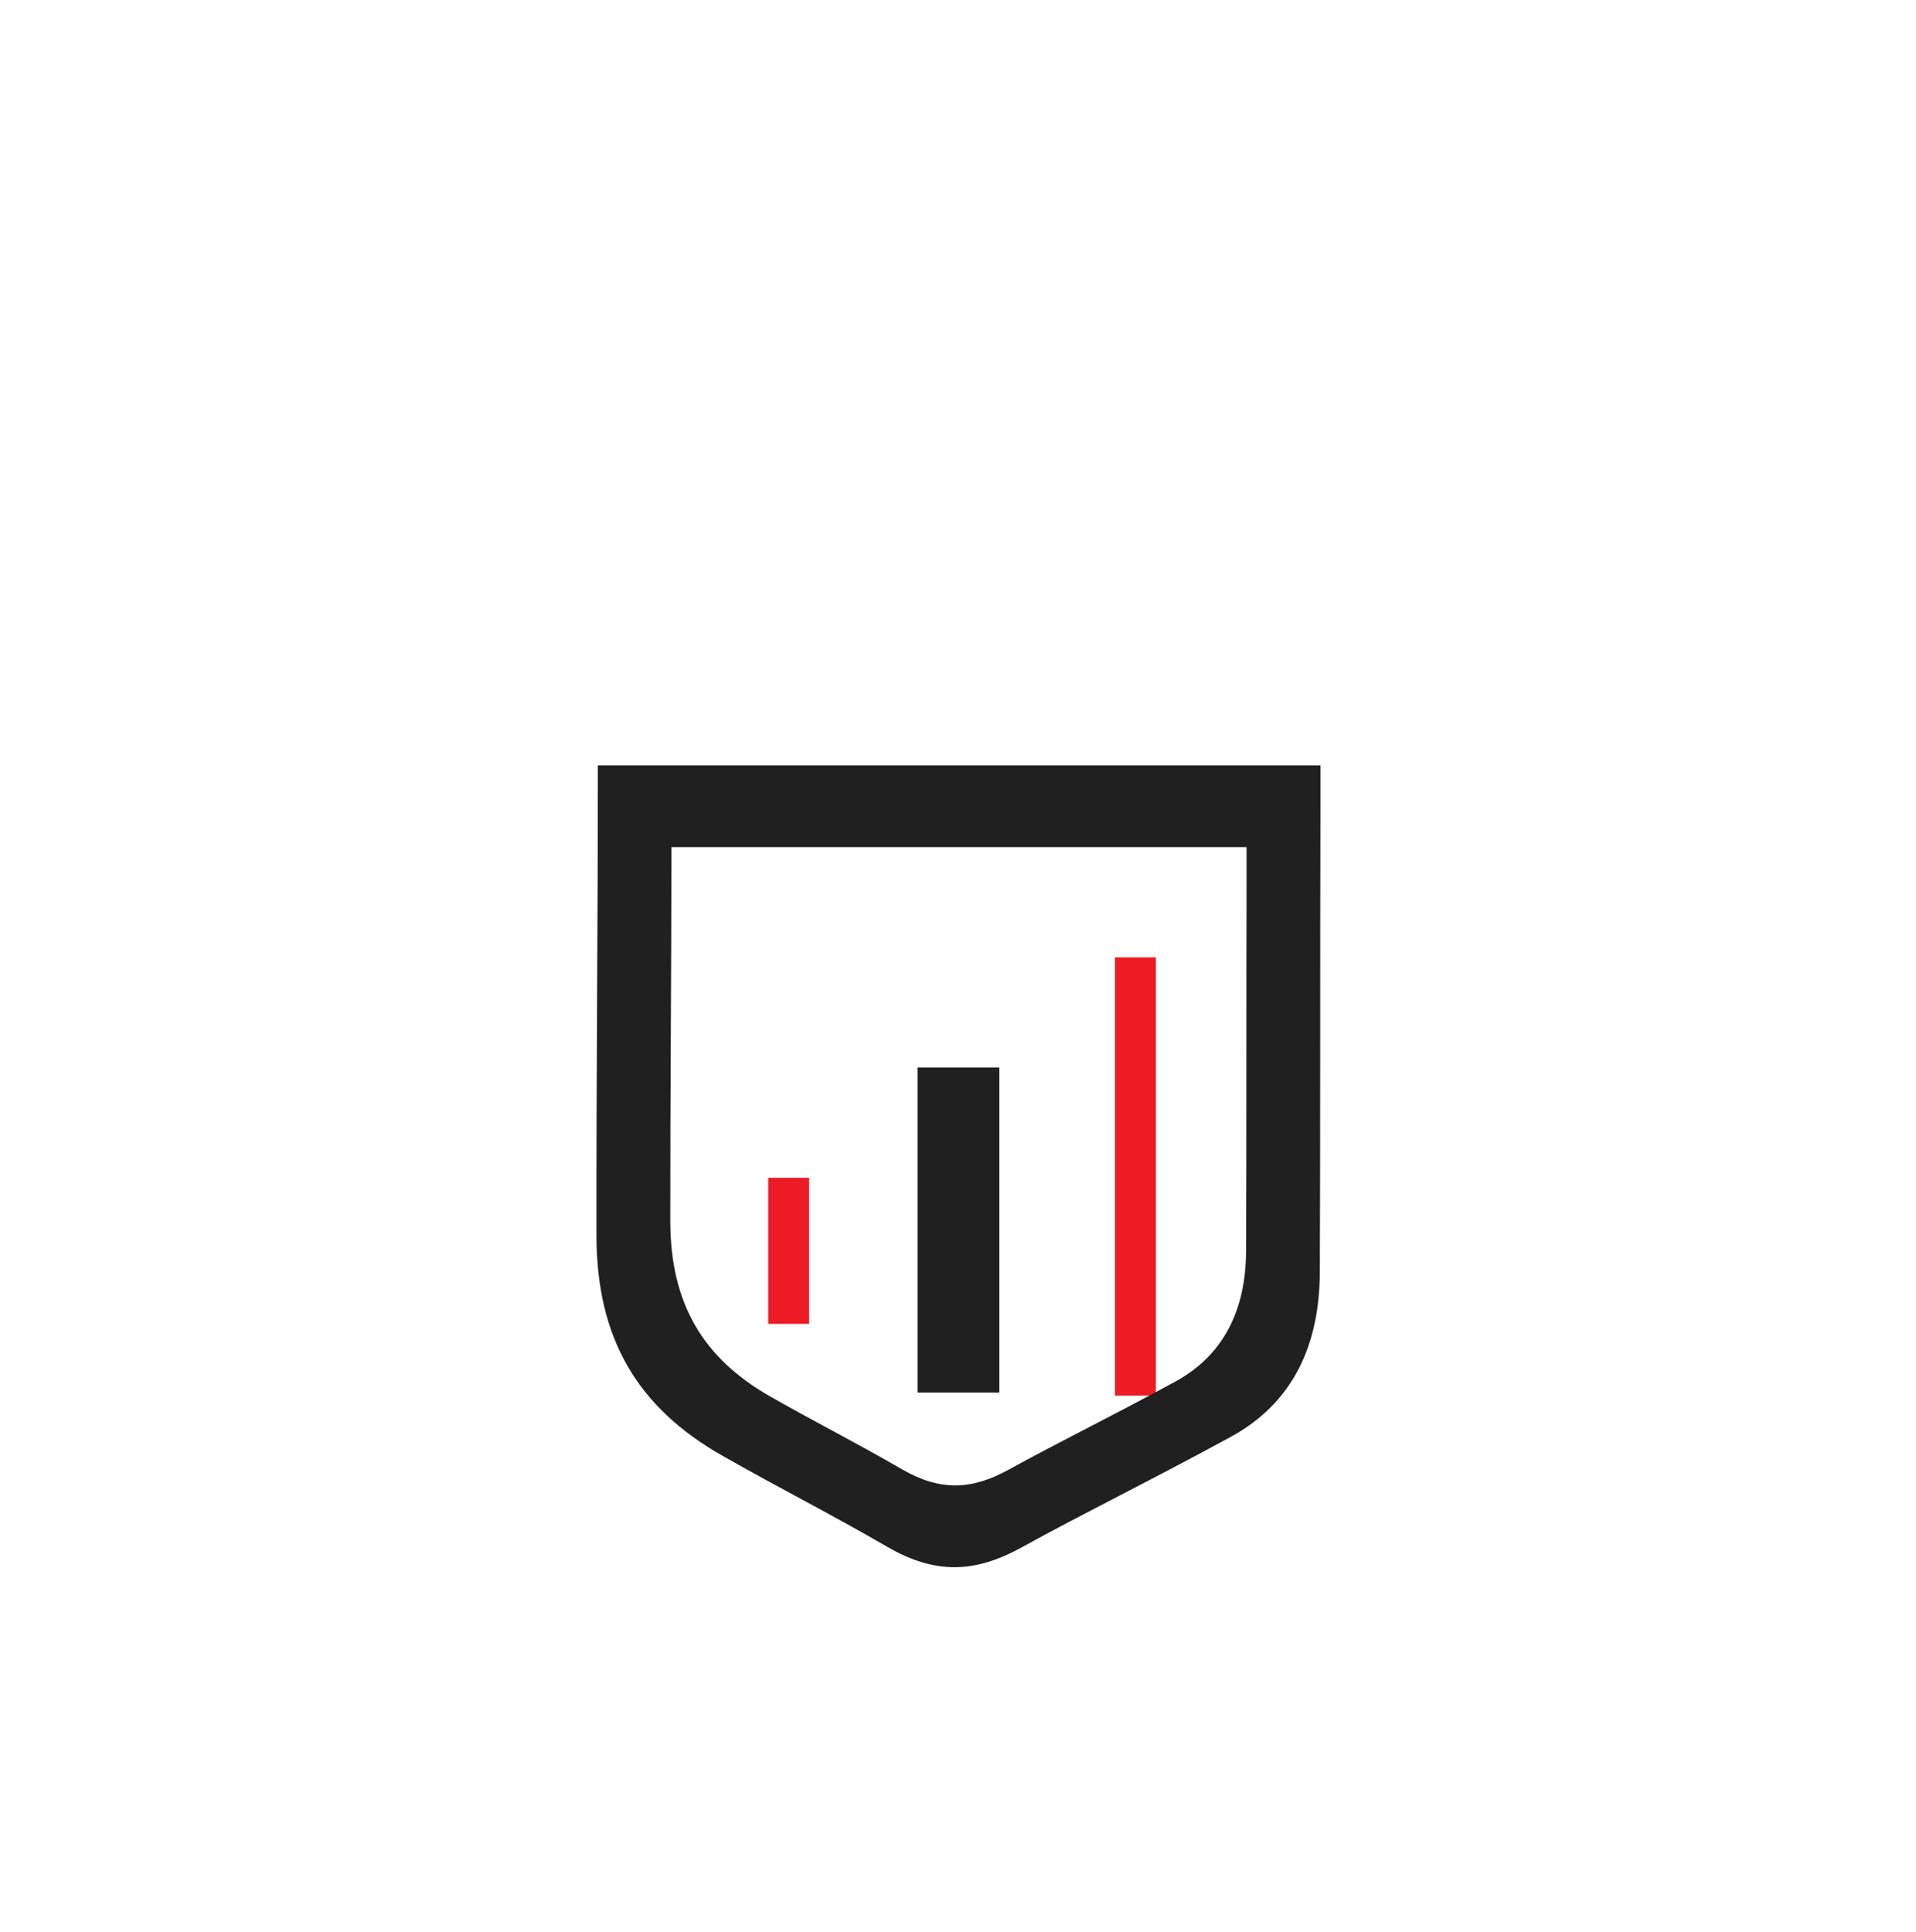<svg version="1.1" id="r1Xxxh671Az" xmlns="http://www.w3.org/2000/svg" xmlns:xlink="http://www.w3.org/1999/xlink" x="0px" y="0px" viewBox="0 0 595 600" enable-background="new 0 0 595.28 841.89" xml:space="preserve"><style>@-webkit-keyframes rJPge2amyRG_S1zzbVDOm0z_Animation{0%{-webkit-transform: translate(0px, 50px);transform: translate(0px, 50px);}16.67%{-webkit-transform: translate(0px, 25px);transform: translate(0px, 25px);}33.33%{-webkit-transform: translate(0px, 50px);transform: translate(0px, 50px);}50%{-webkit-transform: translate(0px, 25px);transform: translate(0px, 25px);}66.67%{-webkit-transform: translate(0px, 75px);transform: translate(0px, 75px);}83.33%{-webkit-transform: translate(0px, 50px);transform: translate(0px, 50px);}100%{-webkit-transform: translate(0px, 25px);transform: translate(0px, 25px);}}@keyframes rJPge2amyRG_S1zzbVDOm0z_Animation{0%{-webkit-transform: translate(0px, 50px);transform: translate(0px, 50px);}16.67%{-webkit-transform: translate(0px, 25px);transform: translate(0px, 25px);}33.33%{-webkit-transform: translate(0px, 50px);transform: translate(0px, 50px);}50%{-webkit-transform: translate(0px, 25px);transform: translate(0px, 25px);}66.67%{-webkit-transform: translate(0px, 75px);transform: translate(0px, 75px);}83.33%{-webkit-transform: translate(0px, 50px);transform: translate(0px, 50px);}100%{-webkit-transform: translate(0px, 25px);transform: translate(0px, 25px);}}@-webkit-keyframes rJPge2amyRG_S1bNDOQAM_Animation{0%{-webkit-transform: scale(1, 0.5);transform: scale(1, 0.5);}16.67%{-webkit-transform: scale(1, 0.75);transform: scale(1, 0.75);}33.33%{-webkit-transform: scale(1, 0.5);transform: scale(1, 0.5);}50%{-webkit-transform: scale(1, 0.75);transform: scale(1, 0.75);}66.67%{-webkit-transform: scale(1, 0.25);transform: scale(1, 0.25);}83.33%{-webkit-transform: scale(1, 0.5);transform: scale(1, 0.5);}100%{-webkit-transform: scale(1, 0.75);transform: scale(1, 0.75);}}@keyframes rJPge2amyRG_S1bNDOQAM_Animation{0%{-webkit-transform: scale(1, 0.5);transform: scale(1, 0.5);}16.67%{-webkit-transform: scale(1, 0.75);transform: scale(1, 0.75);}33.33%{-webkit-transform: scale(1, 0.5);transform: scale(1, 0.5);}50%{-webkit-transform: scale(1, 0.75);transform: scale(1, 0.75);}66.67%{-webkit-transform: scale(1, 0.25);transform: scale(1, 0.25);}83.33%{-webkit-transform: scale(1, 0.5);transform: scale(1, 0.5);}100%{-webkit-transform: scale(1, 0.75);transform: scale(1, 0.75);}}@-webkit-keyframes rJSggh6XyCG_SkAxR7vO7Az_Animation{0%{-webkit-transform: translate(0px, 75px);transform: translate(0px, 75px);}16.67%{-webkit-transform: translate(0px, 50px);transform: translate(0px, 50px);}33.33%{-webkit-transform: translate(0px, 25px);transform: translate(0px, 25px);}50%{-webkit-transform: translate(0px, 75px);transform: translate(0px, 75px);}66.67%{-webkit-transform: translate(0px, 50px);transform: translate(0px, 50px);}83.33%{-webkit-transform: translate(0px, 25px);transform: translate(0px, 25px);}100%{-webkit-transform: translate(0px, 50px);transform: translate(0px, 50px);}}@keyframes rJSggh6XyCG_SkAxR7vO7Az_Animation{0%{-webkit-transform: translate(0px, 75px);transform: translate(0px, 75px);}16.67%{-webkit-transform: translate(0px, 50px);transform: translate(0px, 50px);}33.33%{-webkit-transform: translate(0px, 25px);transform: translate(0px, 25px);}50%{-webkit-transform: translate(0px, 75px);transform: translate(0px, 75px);}66.67%{-webkit-transform: translate(0px, 50px);transform: translate(0px, 50px);}83.33%{-webkit-transform: translate(0px, 25px);transform: translate(0px, 25px);}100%{-webkit-transform: translate(0px, 50px);transform: translate(0px, 50px);}}@-webkit-keyframes rJSggh6XyCG_HkRQvOXCz_Animation{0%{-webkit-transform: scale(1, 0.25);transform: scale(1, 0.25);}16.67%{-webkit-transform: scale(1, 0.5);transform: scale(1, 0.5);}33.33%{-webkit-transform: scale(1, 0.75);transform: scale(1, 0.75);}50%{-webkit-transform: scale(1, 0.25);transform: scale(1, 0.25);}66.67%{-webkit-transform: scale(1, 0.5);transform: scale(1, 0.5);}83.33%{-webkit-transform: scale(1, 0.75);transform: scale(1, 0.75);}100%{-webkit-transform: scale(1, 0.5);transform: scale(1, 0.5);}}@keyframes rJSggh6XyCG_HkRQvOXCz_Animation{0%{-webkit-transform: scale(1, 0.25);transform: scale(1, 0.25);}16.67%{-webkit-transform: scale(1, 0.5);transform: scale(1, 0.5);}33.33%{-webkit-transform: scale(1, 0.75);transform: scale(1, 0.75);}50%{-webkit-transform: scale(1, 0.25);transform: scale(1, 0.25);}66.67%{-webkit-transform: scale(1, 0.5);transform: scale(1, 0.5);}83.33%{-webkit-transform: scale(1, 0.75);transform: scale(1, 0.75);}100%{-webkit-transform: scale(1, 0.5);transform: scale(1, 0.5);}}@-webkit-keyframes SJVegnam1Af_rJNjQvOX0M_Animation{0%{-webkit-transform: translate(0px, 25px);transform: translate(0px, 25px);}16.67%{-webkit-transform: translate(0px, 50px);transform: translate(0px, 50px);}33.33%{-webkit-transform: translate(0px, 75px);transform: translate(0px, 75px);}50%{-webkit-transform: translate(0px, 50px);transform: translate(0px, 50px);}66.67%{-webkit-transform: translate(0px, 25px);transform: translate(0px, 25px);}83.33%{-webkit-transform: translate(0px, 75px);transform: translate(0px, 75px);}100%{-webkit-transform: translate(0px, 50px);transform: translate(0px, 50px);}}@keyframes SJVegnam1Af_rJNjQvOX0M_Animation{0%{-webkit-transform: translate(0px, 25px);transform: translate(0px, 25px);}16.67%{-webkit-transform: translate(0px, 50px);transform: translate(0px, 50px);}33.33%{-webkit-transform: translate(0px, 75px);transform: translate(0px, 75px);}50%{-webkit-transform: translate(0px, 50px);transform: translate(0px, 50px);}66.67%{-webkit-transform: translate(0px, 25px);transform: translate(0px, 25px);}83.33%{-webkit-transform: translate(0px, 75px);transform: translate(0px, 75px);}100%{-webkit-transform: translate(0px, 50px);transform: translate(0px, 50px);}}@-webkit-keyframes SJVegnam1Af_Hy5mwu70G_Animation{0%{-webkit-transform: scale(1, 0.75);transform: scale(1, 0.75);}16.67%{-webkit-transform: scale(1, 0.5);transform: scale(1, 0.5);}33.33%{-webkit-transform: scale(1, 0.25);transform: scale(1, 0.25);}50%{-webkit-transform: scale(1, 0.5);transform: scale(1, 0.5);}66.67%{-webkit-transform: scale(1, 0.75);transform: scale(1, 0.75);}83.33%{-webkit-transform: scale(1, 0.25);transform: scale(1, 0.25);}100%{-webkit-transform: scale(1, 0.5);transform: scale(1, 0.5);}}@keyframes SJVegnam1Af_Hy5mwu70G_Animation{0%{-webkit-transform: scale(1, 0.75);transform: scale(1, 0.75);}16.67%{-webkit-transform: scale(1, 0.5);transform: scale(1, 0.5);}33.33%{-webkit-transform: scale(1, 0.25);transform: scale(1, 0.25);}50%{-webkit-transform: scale(1, 0.5);transform: scale(1, 0.5);}66.67%{-webkit-transform: scale(1, 0.75);transform: scale(1, 0.75);}83.33%{-webkit-transform: scale(1, 0.25);transform: scale(1, 0.25);}100%{-webkit-transform: scale(1, 0.5);transform: scale(1, 0.5);}}#r1Xxxh671Az *{-webkit-animation-duration: 2s;animation-duration: 2s;-webkit-animation-iteration-count: infinite;animation-iteration-count: infinite;-webkit-animation-timing-function: cubic-bezier(0, 0, 1, 1);animation-timing-function: cubic-bezier(0, 0, 1, 1);}#SJVegnam1Af{fill: #ED1C24;}#rJSggh6XyCG{fill: #ED1C24;}#S1Lxgnpmy0G{fill: #202020;}#rJPge2amyRG{fill: #202020;}#SJVegnam1Af_Hy5mwu70G{-webkit-animation-name: SJVegnam1Af_Hy5mwu70G_Animation;animation-name: SJVegnam1Af_Hy5mwu70G_Animation;-webkit-transform-origin: 50% 50%;transform-origin: 50% 50%;transform-box: fill-box;-webkit-transform: scale(1, 0.75);transform: scale(1, 0.75);}#SJVegnam1Af_rJNjQvOX0M{-webkit-animation-name: SJVegnam1Af_rJNjQvOX0M_Animation;animation-name: SJVegnam1Af_rJNjQvOX0M_Animation;-webkit-transform-origin: 50% 50%;transform-origin: 50% 50%;transform-box: fill-box;-webkit-transform: translate(0px, 25px);transform: translate(0px, 25px);}#rJSggh6XyCG_HkRQvOXCz{-webkit-animation-name: rJSggh6XyCG_HkRQvOXCz_Animation;animation-name: rJSggh6XyCG_HkRQvOXCz_Animation;-webkit-transform-origin: 50% 50%;transform-origin: 50% 50%;transform-box: fill-box;-webkit-transform: scale(1, 0.25);transform: scale(1, 0.25);}#rJSggh6XyCG_SkAxR7vO7Az{-webkit-animation-name: rJSggh6XyCG_SkAxR7vO7Az_Animation;animation-name: rJSggh6XyCG_SkAxR7vO7Az_Animation;-webkit-transform-origin: 50% 50%;transform-origin: 50% 50%;transform-box: fill-box;-webkit-transform: translate(0px, 75px);transform: translate(0px, 75px);}#rJPge2amyRG_S1bNDOQAM{-webkit-animation-name: rJPge2amyRG_S1bNDOQAM_Animation;animation-name: rJPge2amyRG_S1bNDOQAM_Animation;-webkit-transform-origin: 50% 50%;transform-origin: 50% 50%;transform-box: fill-box;-webkit-transform: scale(1, 0.5);transform: scale(1, 0.5);}#rJPge2amyRG_S1zzbVDOm0z{-webkit-animation-name: rJPge2amyRG_S1zzbVDOm0z_Animation;animation-name: rJPge2amyRG_S1zzbVDOm0z_Animation;-webkit-transform-origin: 50% 50%;transform-origin: 50% 50%;transform-box: fill-box;-webkit-transform: translate(0px, 50px);transform: translate(0px, 50px);}</style>
<g id="SJVegnam1Af_rJNjQvOX0M" data-animator-group="true" data-animator-type="0"><g id="SJVegnam1Af_Hy5mwu70G" data-animator-group="true" data-animator-type="2"><rect x="346.242" y="263.08" fill-rule="evenodd" clip-rule="evenodd" width="12.703" height="181.472" id="SJVegnam1Af"/></g></g>
<g id="rJSggh6XyCG_SkAxR7vO7Az" data-animator-group="true" data-animator-type="0"><g id="rJSggh6XyCG_HkRQvOXCz" data-animator-group="true" data-animator-type="2"><rect x="238.57" y="263.08" fill-rule="evenodd" clip-rule="evenodd" width="12.702" height="181.472" id="rJSggh6XyCG"/></g></g>
<path fill-rule="evenodd" clip-rule="evenodd" d="M410.053,237.676c-74.891,0-148.338,0-224.39,0&#10;&#9;c0,49.74-0.498,97.091-0.437,146.061c0.041,31.971,12.768,53.32,38.886,68.221c17.646,10.064,34.022,18.316,51.405,28.408&#10;&#9;c15.008,8.713,27.368,8.133,41.821,0.148c19.023-10.508,40.244-20.852,64.865-34.283c19.16-10.453,27.555-28.299,27.656-50.984&#10;&#9;c0.199-43.931,0.055-92.003,0.193-143.467C410.064,247.335,410.053,242.889,410.053,237.676z M387.115,274.306&#10;&#9;c-0.107,40.964,0.006,79.229-0.15,114.195c-0.084,18.057-6.766,32.264-22.016,40.584c-19.598,10.689-36.488,18.926-51.633,27.287&#10;&#9;c-11.506,6.357-21.341,6.818-33.287-0.117c-13.837-8.033-26.871-14.602-40.917-22.613c-20.79-11.857-30.92-28.855-30.953-54.303&#10;&#9;c-0.049-38.978,0.346-76.667,0.346-116.259c60.537,0,118.998,0,178.609,0C387.115,267.229,387.125,270.768,387.115,274.306z" id="S1Lxgnpmy0G"/>
<g id="rJPge2amyRG_S1zzbVDOm0z" data-animator-group="true" data-animator-type="0"><g id="rJPge2amyRG_S1bNDOQAM" data-animator-group="true" data-animator-type="2"><rect x="284.938" y="263.08" fill-rule="evenodd" clip-rule="evenodd" width="25.404" height="201.87" id="rJPge2amyRG"/></g></g>
<script>(function(){var a=document.querySelector('#r1Xxxh671Az'),b=a.querySelectorAll('style'),c=function(d){b.forEach(function(f){var g=f.textContent;g&amp;&amp;(f.textContent=g.replace(/transform-box:[^;\r\n]*/gi,'transform-box: '+d))})};c('initial'),window.requestAnimationFrame(function(){return c('fill-box')})})();</script></svg>